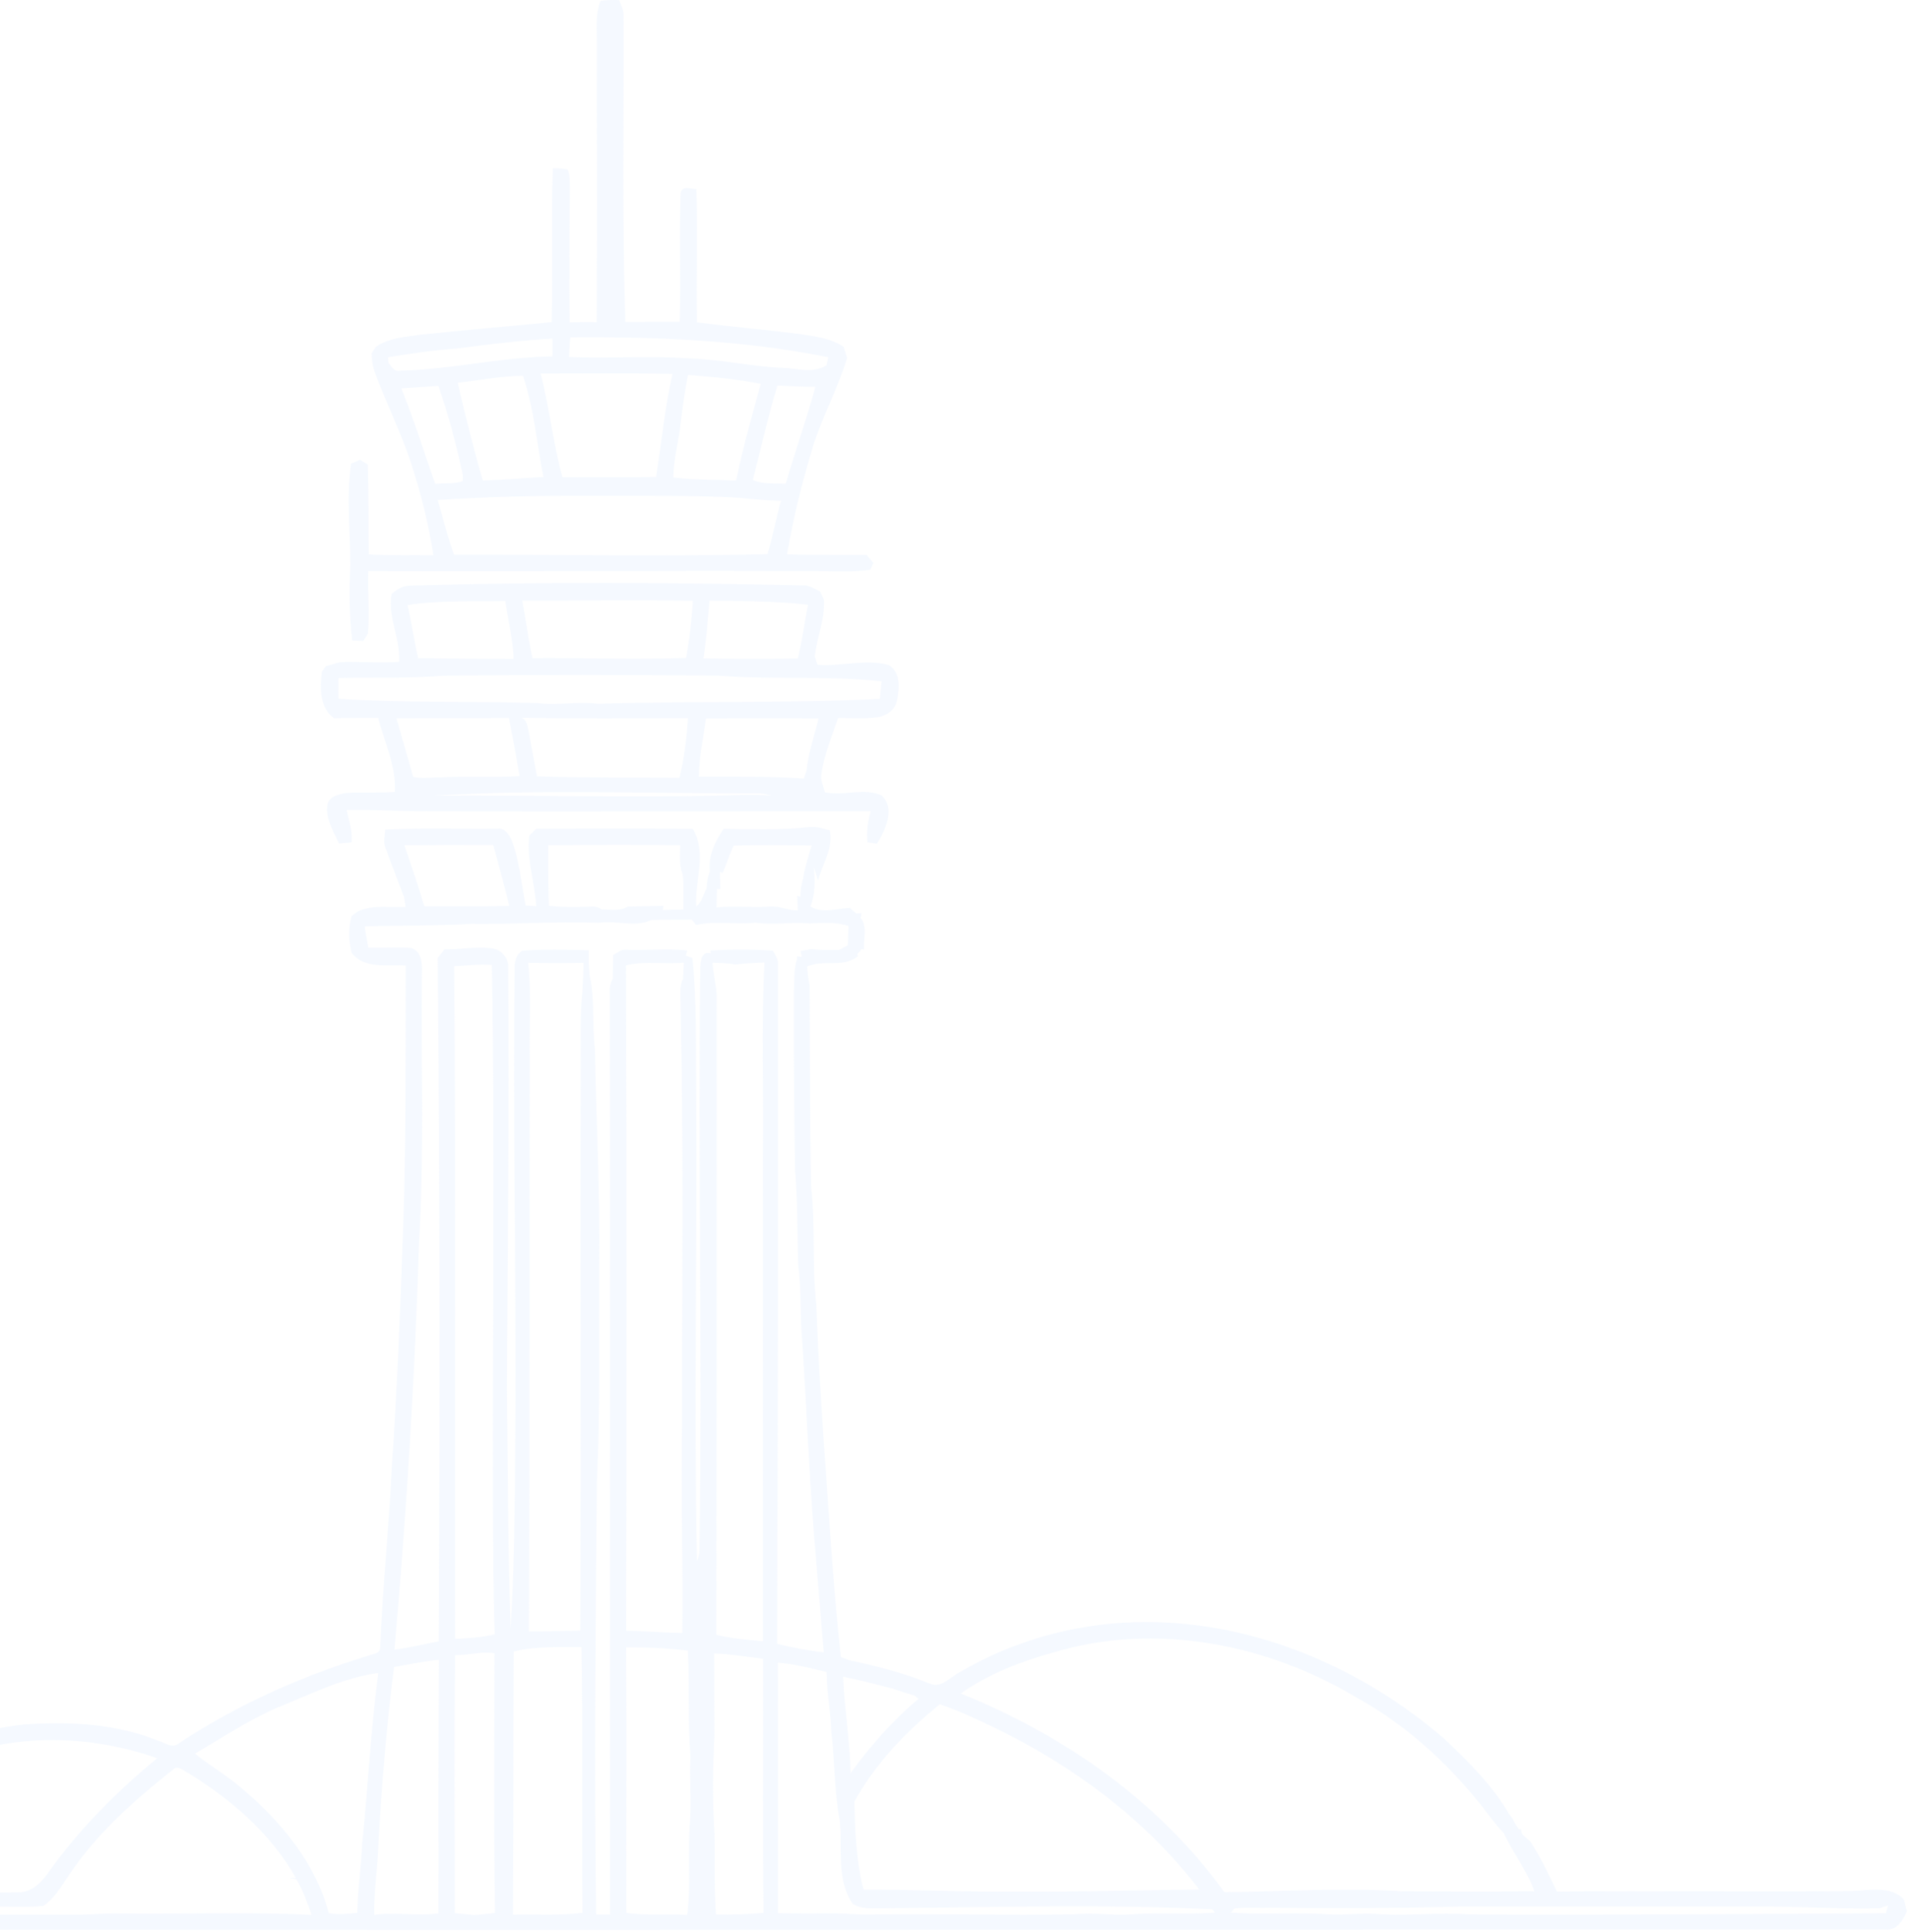 <svg width="759" height="768" viewBox="0 0 759 768" fill="none" xmlns="http://www.w3.org/2000/svg">
<path d="M238.728 0.387C241.181 0.001 243.661 -0.066 246.155 0.054C246.941 2.041 248.048 4.001 247.928 6.201C248.101 46.814 247.341 87.467 248.621 128.041C255.835 128.001 263.035 127.907 270.235 127.974C270.755 110.841 269.955 93.681 270.622 76.561C271.448 73.641 274.715 75.227 276.888 75.174C277.435 92.827 276.782 110.507 277.115 128.161C290.635 129.907 304.222 131.054 317.756 132.774C323.796 133.707 330.196 134.387 335.423 137.894C335.849 139.374 336.316 140.841 336.796 142.307C333.196 154.241 327.183 165.241 323.342 177.094C319.076 191.321 315.356 205.734 312.929 220.401C323.476 220.707 334.036 220.561 344.596 220.641C345.476 221.681 346.356 222.721 347.263 223.774C346.97 224.467 346.356 225.841 346.05 226.534C337.969 227.681 329.823 226.987 321.716 227.041C263.288 226.747 204.847 227.307 146.42 227.041C146.166 235.307 147.02 243.587 146.3 251.854C145.833 252.601 144.913 254.107 144.46 254.854C142.966 254.801 141.473 254.734 140.006 254.667C138.913 244.841 138.74 234.827 139.3 224.961C139.286 211.441 137.673 197.774 139.566 184.334C140.46 183.947 142.246 183.187 143.153 182.801C143.913 183.267 145.446 184.201 146.206 184.667C146.66 196.574 146.446 208.481 146.62 220.401C155.167 220.934 163.74 220.681 172.313 220.761C170.42 208.081 167.167 195.654 163.247 183.481C159.26 171.827 153.86 160.774 149.5 149.281C149.233 148.561 148.727 147.107 148.473 146.387C147.993 144.467 147.82 142.507 147.686 140.547C148.126 139.894 149.006 138.574 149.433 137.921C154.367 134.441 160.567 134.041 166.34 133.174C183.994 131.267 201.674 129.787 219.341 128.081C219.821 107.694 219.088 87.281 219.808 66.907C221.794 67.001 223.874 66.801 225.794 67.521C226.768 70.121 226.528 72.961 226.581 75.681C226.421 93.174 226.314 110.681 226.488 128.174C230.061 128.067 233.648 128.014 237.234 128.121C237.501 91.054 237.315 54.001 237.288 16.934C237.341 11.387 236.648 5.681 238.728 0.387ZM226.261 141.934C242.075 142.614 257.915 141.321 273.715 142.481C286.249 142.801 298.515 145.707 311.036 146.254C316.902 146.347 323.276 148.707 328.623 145.214C328.836 144.147 329.063 143.081 329.303 142.027C295.595 135.227 261.048 133.854 226.754 134.134C226.448 136.721 226.421 139.334 226.261 141.934ZM181.687 138.547C172.5 139.214 163.38 140.561 154.287 142.014C154.327 142.574 154.393 143.681 154.433 144.241C155.66 145.614 156.607 147.854 158.873 147.374C179.26 146.921 199.261 141.987 219.674 141.681C219.634 139.321 219.621 136.974 219.634 134.627C206.927 135.321 194.301 136.907 181.687 138.547ZM181.967 152.187C185.047 165.201 188.18 178.201 191.967 191.027C200.021 190.854 208.021 189.987 216.061 189.654C213.408 176.227 212.327 162.427 207.927 149.414C199.207 149.441 190.62 151.254 181.967 152.187ZM214.954 148.507C218.474 162.134 219.861 176.214 223.648 189.774C236.034 189.694 248.435 189.881 260.835 189.654C263.048 176.001 264.262 162.161 267.368 148.654C249.901 148.334 232.421 148.481 214.954 148.507ZM273.542 149.054C272.328 155.267 271.408 161.521 270.688 167.801C269.955 175.187 267.768 182.374 267.702 189.827C275.982 190.814 284.329 190.654 292.662 191.081C295.329 178.121 298.942 165.374 302.476 152.627C292.929 150.774 283.235 149.801 273.542 149.054ZM159.58 154.401C164.58 166.867 168.58 179.694 173.02 192.374C176.62 191.961 180.487 192.521 183.94 191.267C184.114 190.027 184.06 188.801 183.754 187.587C181.22 176.041 178.154 164.614 174.327 153.427C169.407 153.801 164.487 154.027 159.58 154.401ZM309.102 153.294C305.302 165.654 302.595 178.307 299.315 190.801C303.382 192.654 308.036 192.081 312.396 192.294C316.129 179.401 320.689 166.761 324.169 153.787C319.142 153.787 314.116 153.547 309.102 153.294ZM174.02 198.787C176.22 206.014 177.86 213.414 180.527 220.494C222.048 220.481 263.582 221.361 305.089 220.321C307.316 213.361 308.502 206.134 310.502 199.121C304.836 198.974 299.209 198.467 293.582 197.867C273.168 196.814 252.715 197.161 232.274 197.094C212.847 197.027 193.407 197.547 174.02 198.787Z" fill="#CEE3FF" fill-opacity="0.2"/>
<path d="M163.007 232.814C215.541 231.254 268.115 231.561 320.636 232.747C322.556 233.281 324.329 234.254 326.089 235.174C326.463 235.961 327.196 237.534 327.569 238.334C328.129 246.121 324.756 253.414 323.943 261.054C324.223 261.867 324.783 263.507 325.063 264.321C334.489 265.067 343.93 261.841 353.223 264.347C358.25 267.254 357.57 273.641 356.636 278.534C355.85 282.254 352.543 284.587 348.956 285.161C343.743 285.907 338.449 285.467 333.209 285.481C330.716 292.814 327.663 300.041 326.583 307.761C326.183 310.281 327.436 312.627 328.009 315.014C335.436 316.627 343.45 313.014 350.543 316.254C356.143 321.401 352.01 330.134 348.65 335.467C347.703 335.307 345.823 334.987 344.89 334.827C344.41 330.681 345.116 326.534 346.156 322.534C288.235 322.427 230.314 322.787 172.394 322.494C160.86 322.694 149.34 321.854 137.806 322.067C138.713 326.307 140.273 330.481 139.766 334.894C138.1 335.054 136.433 335.201 134.78 335.347C132.526 330.441 129.246 325.361 130.233 319.734C130.98 316.481 134.926 315.721 137.713 315.281C144.126 314.801 150.567 315.361 156.98 314.827C157.58 304.614 152.82 295.121 150.38 285.414C144.54 285.521 138.7 285.361 132.873 285.574C126.886 281.294 127.18 273.467 127.966 266.961C128.38 266.427 129.193 265.361 129.606 264.827C131.393 264.347 133.166 263.841 134.94 263.281C142.846 262.814 150.767 263.761 158.673 263.081C159.233 253.907 154.113 245.401 155.66 236.201C157.727 234.387 160.127 232.801 163.007 232.814ZM162.02 240.561C163.647 247.561 164.62 254.681 166.26 261.681C178.914 261.734 191.554 261.961 204.207 261.947C203.941 254.161 201.927 246.614 200.941 238.934C187.954 239.254 174.9 238.547 162.02 240.561ZM207.661 238.787C209.074 246.401 210.007 254.107 211.741 261.681C232.088 261.574 252.421 262.147 272.755 261.614C274.168 254.107 275.022 246.507 275.488 238.881C252.875 238.414 230.261 238.867 207.661 238.787ZM282.102 238.801C281.409 246.454 280.889 254.147 279.662 261.734C292.169 261.961 304.662 261.961 317.169 261.774C319.022 254.761 319.822 247.521 321.262 240.414C308.249 238.987 295.169 238.934 282.102 238.801ZM176.327 268.627C162.433 269.787 148.473 269.227 134.553 269.561C134.553 272.307 134.553 275.054 134.54 277.814C160.887 279.547 187.34 278.707 213.728 279.561C221.688 280.587 229.674 278.801 237.648 279.841C275.008 278.681 312.462 279.654 349.81 277.881C350.036 275.534 350.25 273.201 350.516 270.867C328.996 268.521 307.249 270.321 285.689 268.614C249.235 268.254 212.781 268.214 176.327 268.627ZM207.421 285.374C209.327 286.147 209.607 288.321 210.074 290.094C211.167 296.281 212.314 302.454 213.501 308.641C232.381 309.307 251.261 309.001 270.155 309.201C272.102 301.441 272.942 293.481 273.542 285.521C251.501 285.587 229.448 285.787 207.421 285.374ZM280.675 285.627C279.609 293.321 277.995 300.961 277.862 308.761C291.769 308.801 305.689 308.601 319.582 309.494C319.862 308.707 320.423 307.134 320.702 306.347C321.396 299.254 323.756 292.507 325.476 285.641C310.542 285.547 295.609 285.627 280.675 285.627ZM157.62 285.601C159.9 293.321 162.02 301.094 164.26 308.814C167.727 309.694 171.434 308.974 174.994 309.067C185.514 308.441 196.061 309.201 206.581 308.547C205.221 300.841 203.847 293.147 202.367 285.481C187.447 285.627 172.527 285.441 157.62 285.601ZM172.394 316.361C208.821 316.094 245.261 317.027 281.675 316.401C289.982 316.307 298.302 315.681 306.609 316.294C302.422 314.907 297.969 315.601 293.662 315.414C253.248 315.374 212.768 313.854 172.394 316.361Z" fill="#CEE3FF" fill-opacity="0.2"/>
<path d="M153.167 329.827C168.007 329.054 182.914 329.627 197.794 329.454C200.541 328.961 202.167 331.614 203.274 333.681C206.621 342.094 207.207 351.214 209.008 360.001C210.061 360.067 212.154 360.201 213.208 360.267C212.608 350.867 209.328 341.747 210.448 332.214C211.368 331.294 212.301 330.374 213.248 329.467C233.968 329.387 254.702 329.374 275.409 329.507C281.262 338.961 276.142 350.187 276.835 360.414C279.089 358.614 279.609 355.641 280.929 353.201C281.075 350.921 281.329 348.641 282.262 346.534C281.475 340.334 284.302 334.467 287.742 329.507C299.049 329.667 310.382 330.027 321.663 328.854C324.476 328.481 327.223 329.361 329.889 330.147C331.369 337.214 327.009 343.561 325.236 350.107C324.703 348.294 324.156 346.481 323.543 344.707C324.103 349.961 324.223 355.374 322.209 360.374C326.903 363.254 332.756 361.187 337.903 360.907C338.529 361.467 339.77 362.587 340.396 363.147C340.93 363.121 341.983 363.081 342.516 363.054C342.436 363.534 342.276 364.507 342.183 364.987C345.076 368.481 343.143 373.441 343.583 377.574L342.636 377.321C342.183 377.827 341.276 378.854 340.836 379.361L341.13 380.187C335.289 384.947 327.423 381.387 320.929 384.254C321.129 386.681 321.249 389.147 321.903 391.521C322.063 418.401 321.983 445.281 322.503 472.147C324.289 487.654 322.783 503.361 324.583 518.867C325.383 541.827 326.903 564.761 328.543 587.667C330.089 611.401 331.809 635.134 334.303 658.774C335.089 659.081 336.663 659.694 337.45 660.001C348.303 662.334 359.116 665.014 369.41 669.254C374.077 671.574 377.89 666.654 381.743 664.721C402.677 652.441 426.731 645.667 450.971 644.961C495.972 643.547 540.173 661.961 573.973 691.067C583.667 700.161 593.24 709.667 600.014 721.201C600.32 721.614 600.934 722.441 601.24 722.854C601.547 723.441 602.187 724.627 602.494 725.214C602.854 725.734 603.56 726.747 603.907 727.267C604.147 727.254 604.6 727.241 604.84 727.227C604.547 729.987 607.667 730.747 608.854 732.774C612.76 738.881 615.907 745.467 619 752.027C658.121 751.614 697.255 752.267 736.362 751.814C743.189 751.561 751.616 749.614 756.963 755.107C757.336 756.694 757.736 758.281 758.189 759.881C756.576 763.427 754.149 767.761 749.549 767.121C565.573 767.147 381.597 767.201 197.621 767.294C68.299 767.281 -61.023 767.067 -190.345 767.227C-195.012 767.841 -199.065 764.001 -199.985 759.654C-200.265 755.814 -197.159 751.867 -193.105 752.081C-179.732 751.627 -166.345 752.041 -152.958 751.881C-140.971 751.881 -128.984 751.907 -116.997 751.881C-105.717 751.894 -94.437 751.814 -83.157 752.041C-73.424 730.867 -57.303 712.521 -36.93 701.054C-22.649 692.787 -6.729 687.267 9.711 685.587C27.685 684.374 46.258 685.201 63.112 692.174C65.419 692.774 67.965 694.907 70.392 693.574C94.539 677.467 121.406 665.654 149.193 657.414C150.233 657.107 150.887 656.481 151.153 655.534C152.047 631.561 154.62 607.681 155.753 583.734C157.94 551.774 159.193 519.761 160.3 487.747C161.527 453.147 161.207 418.507 161.313 383.881C154.127 383.414 144.833 385.401 139.833 378.854C138.553 374.014 138.406 369.041 139.793 364.214C140.407 363.761 141.633 362.841 142.246 362.374C148.22 359.521 154.913 360.947 161.287 360.547C161.06 359.254 160.847 357.961 160.633 356.681C158.233 350.174 155.66 343.721 153.3 337.187C152.287 334.841 152.967 332.267 153.167 329.827ZM160.807 336.054C163.5 344.121 166.287 352.161 168.7 360.321C179.954 360.307 191.221 360.441 202.487 360.161C200.527 352.067 198.287 344.027 196.141 335.974C184.367 335.907 172.58 335.934 160.807 336.054ZM217.968 336.054C217.928 344.067 217.941 352.094 218.248 360.107C223.301 360.641 228.381 360.694 233.448 360.467C235.381 360.414 237.528 360.094 239.128 361.534C242.608 361.507 246.448 362.427 249.568 360.401C254.302 360.294 259.035 360.281 263.782 360.121L263.515 361.761C266.248 361.641 268.995 361.587 271.755 361.614C271.462 356.934 272.062 352.214 271.395 347.574C269.969 343.867 270.342 339.894 270.422 336.014C252.928 335.841 235.448 335.881 217.968 336.054ZM291.662 336.214C290.022 339.721 288.849 343.441 287.342 347.014L286.235 346.694C286.289 348.961 286.329 351.241 286.382 353.521L285.035 353.494C285.009 355.921 284.955 358.334 284.862 360.774C291.782 360.001 298.729 360.894 305.662 360.427C309.596 359.974 313.249 361.974 317.182 361.961C317.116 360.041 317.049 358.121 316.996 356.214L318.236 356.534C318.329 354.067 318.569 351.601 319.329 349.254C319.956 344.761 321.503 340.494 322.649 336.134C312.316 336.054 301.982 335.854 291.662 336.214ZM187.007 367.321C173.02 368.134 159.007 367.854 145.02 368.347C145.353 371.174 145.9 373.961 146.447 376.761C152.033 376.921 157.633 376.467 163.207 376.854C167.327 377.747 167.954 382.694 167.767 386.214C167.327 422.694 168.767 459.227 166.54 495.667C164.887 549.147 161.527 602.574 156.833 655.867C162.753 655.054 168.594 653.707 174.46 652.534C174.9 561.987 174.914 471.441 174.02 380.894C174.914 379.734 175.834 378.561 176.754 377.414C182.86 377.547 188.981 376.267 195.047 376.974C199.087 377.174 202.381 380.801 202.061 384.881C202.501 440.454 201.887 496.041 201.527 551.614C201.981 583.601 201.887 615.601 203.021 647.574C204.821 617.374 204.701 587.107 204.954 556.867C205.061 499.561 203.941 442.267 204.607 384.961C204.461 382.361 205.274 379.374 207.634 377.987C216.434 377.294 225.221 377.561 234.035 377.801C234.061 381.161 234.075 384.521 234.461 387.881C236.595 397.401 235.395 407.254 236.515 416.907C237.101 445.347 238.528 473.747 238.235 502.201C238.035 531.147 238.688 560.134 237.315 589.054C236.848 646.414 236.181 703.801 237.035 761.161C238.408 761.161 241.168 761.161 242.541 761.161C242.408 638.867 242.621 516.587 242.448 394.294C242.301 392.494 242.715 390.747 243.608 389.187C243.688 386.027 243.741 382.881 243.795 379.734C245.235 378.947 246.541 377.734 248.248 377.561C256.582 378.014 264.888 376.907 273.209 377.881C273.089 378.401 272.835 379.441 272.702 379.961C273.355 380.187 274.662 380.654 275.315 380.881C277.075 398.161 276.635 415.547 276.809 432.894C277.249 495.481 275.902 558.094 277.102 620.654C277.835 619.107 278.169 617.481 278.115 615.774C279.209 538.827 277.515 461.867 278.409 384.921C278.582 382.361 278.742 377.907 282.555 379.067L282.435 377.881C290.715 377.414 298.996 377.361 307.289 377.961C308.209 379.721 309.542 381.454 309.289 383.574C309.316 473.561 309.356 563.561 308.956 653.547C315.076 654.987 321.263 656.254 327.516 656.907C326.223 641.361 324.929 625.854 323.649 610.307C321.649 584.974 320.649 559.574 319.036 534.227C317.996 524.081 318.796 513.827 317.409 503.707C316.903 490.827 317.236 477.894 316.089 465.054C315.729 441.494 315.569 417.947 315.622 394.387C315.943 390.014 315.422 385.454 316.916 381.267L316.889 380.214L318.769 380.374C318.649 379.801 318.409 378.667 318.289 378.094C319.729 377.827 321.183 377.574 322.649 377.334C326.276 377.761 329.943 377.747 333.609 377.654C334.476 377.187 336.223 376.254 337.103 375.787C337.209 373.241 337.289 370.707 337.37 368.174C332.383 366.454 327.116 366.974 321.969 367.134C314.729 366.547 307.529 367.827 300.329 366.854C292.462 367.734 284.542 366.001 276.755 367.747C276.355 367.214 275.542 366.161 275.129 365.641C269.728 365.681 264.328 365.627 258.928 365.761C252.382 368.907 244.995 365.787 238.088 366.894C221.048 366.281 204.047 367.547 187.007 367.321ZM180.58 384.107C181.314 473.267 180.74 562.427 180.98 651.587C186.247 651.307 191.554 650.987 196.714 649.774C196.101 632.174 196.034 614.561 195.981 596.961C195.781 525.867 196.794 454.774 195.554 383.681C190.554 383.161 185.567 383.961 180.58 384.107ZM210.034 382.801C211.301 395.494 210.368 408.267 210.608 421.001C210.408 496.881 210.714 572.761 210.274 648.627C217.088 648.587 223.888 648.454 230.701 648.294C231.035 572.934 230.701 497.561 230.861 422.201C230.915 412.987 230.581 403.761 231.515 394.574C231.715 390.654 231.955 386.734 232.035 382.814C224.701 382.987 217.354 382.961 210.034 382.801ZM248.875 383.841C249.208 472.014 249.115 560.187 248.955 648.361C256.395 648.427 263.822 649.107 271.262 649.227C271.608 621.601 270.688 593.961 271.182 566.347C271.115 510.774 271.835 455.201 270.595 399.641C270.688 396.147 269.915 392.414 271.542 389.174C271.635 387.027 271.755 384.881 271.902 382.747C264.248 383.507 256.355 381.961 248.875 383.841ZM283.315 382.787C283.502 387.134 284.809 391.334 284.942 395.681C285.009 480.441 284.835 565.214 284.835 649.961C290.875 651.481 297.156 651.907 303.356 652.507C303.302 587.761 303.356 523.014 303.342 458.267C303.636 433.067 302.689 407.841 303.929 382.681C300.089 382.881 296.262 383.001 292.462 383.467C289.435 382.961 286.355 382.881 283.315 382.787ZM419.077 656.907C405.997 660.481 393.117 665.441 381.97 673.294C422.958 689.761 460.838 716.147 486.785 752.281C510.412 751.987 534.053 750.427 557.68 751.934C575.133 752.001 592.587 752.067 610.04 751.907C607.134 743.614 601.494 736.694 597.88 728.761C594.56 725.374 591.827 721.494 588.947 717.761C575.307 700.721 558.88 685.654 539.679 675.107C504.052 653.587 459.451 644.761 419.077 656.907ZM204.234 656.587C204.007 691.467 204.181 726.347 203.914 761.227C213.141 760.947 222.408 761.721 231.581 760.467C231.221 725.267 231.835 690.054 231.181 654.854C222.181 655.001 213.034 654.347 204.234 656.587ZM248.955 654.947C249.142 690.121 248.955 725.307 249.021 760.494C257.062 761.667 265.195 760.907 273.275 761.281C274.782 748.747 273.275 736.081 274.369 723.521C274.942 715.147 273.995 706.761 274.529 698.401C273.355 684.374 274.249 670.281 273.502 656.241C265.355 655.214 257.155 654.907 248.955 654.947ZM180.967 658.027C180.5 692.227 180.82 726.441 180.834 760.641C183.327 760.854 185.82 761.121 188.327 761.334C191.154 761.214 193.981 760.907 196.794 760.521C196.327 726.121 196.594 691.707 196.607 657.307C191.394 656.414 186.194 658.161 180.967 658.027ZM283.955 657.401C284.049 668.334 283.995 679.267 284.062 690.214C283.342 703.121 283.209 716.081 284.089 728.987C284.329 739.707 283.942 750.454 284.662 761.174C290.982 761.294 297.302 761.081 303.596 760.494C303.142 726.827 303.542 693.147 303.396 659.481C296.929 658.667 290.475 657.614 283.955 657.401ZM156.66 662.761C153.7 686.214 151.7 709.801 150.473 733.414C150.18 742.734 148.593 751.974 148.82 761.321C157.313 760.027 165.847 761.947 174.34 760.694C174.314 727.081 174.287 693.481 174.514 659.881C168.5 660.454 162.593 661.721 156.66 662.761ZM309.262 661.027C309.249 694.227 309.329 727.427 309.302 760.627C316.969 760.761 324.649 760.721 332.316 760.694C336.743 760.747 341.143 761.294 345.583 761.174C372.743 760.814 399.917 761.521 427.091 761.107C434.584 760.281 442.078 761.614 449.585 761.134C460.691 760.214 471.865 761.227 482.972 760.414C482.545 759.307 481.718 758.841 480.518 759.001C436.931 757.027 393.277 758.307 349.676 758.694C346.09 758.694 342.116 759.001 339.023 756.921C332.343 747.161 335.103 734.694 333.849 723.641C331.676 712.201 331.943 700.467 330.543 688.934C330.303 680.841 328.663 672.867 328.676 664.761C322.276 663.187 315.849 661.574 309.262 661.027ZM110.433 678.827C98.859 683.787 88.379 690.881 77.525 697.201C83.686 702.174 90.646 706.107 96.579 711.374C111.926 724.374 125.46 740.827 130.726 760.587C134.486 761.387 138.3 760.854 142.073 760.481C142.166 751.254 143.62 742.134 144.02 732.934C146.313 710.347 147.407 687.641 150.407 665.147C136.353 666.987 123.486 673.641 110.433 678.827ZM335.223 666.614C335.743 679.414 337.89 692.094 338.196 704.921C346.063 694.134 354.93 683.974 365.197 675.414C364.81 675.094 364.037 674.454 363.637 674.134C360.757 673.254 357.89 672.401 355.076 671.401C348.476 669.707 341.903 667.921 335.223 666.614ZM373.623 677.587C360.277 688.441 348.023 701.094 339.703 716.267C339.983 727.947 340.343 739.867 343.343 751.254C363.237 751.201 383.077 752.267 402.971 751.987C427.598 752.254 452.185 751.467 476.798 751.214C455.425 723.201 426.371 701.814 394.797 686.574C387.864 683.281 380.93 679.974 373.623 677.587ZM-30.25 704.654C-49.236 715.161 -64.503 731.814 -74.263 751.121C-59.183 751.454 -44.103 751.054 -29.023 751.334C-17.049 752.121 -5.009 752.641 6.991 752.347C12.124 752.561 16.111 748.827 18.885 744.934C31.098 727.614 46.205 712.454 62.512 699.014C32.645 688.547 -2.329 688.654 -30.25 704.654ZM69.099 703.294C54.605 714.827 40.392 727.134 29.618 742.347C25.605 747.561 22.791 753.907 17.245 757.761C11.191 758.414 5.084 757.974 -0.982 758.041C-10.769 758.001 -20.569 758.027 -30.356 758.081C-35.663 758.121 -40.983 757.827 -46.276 758.347C-52.943 759.027 -59.597 757.801 -66.263 757.987C-69.237 758.107 -73.063 757.161 -74.757 760.361C-39.09 761.561 -3.369 761.134 32.312 761.214C37.192 761.161 42.072 760.641 46.952 760.747C72.606 761.067 98.272 760.027 123.9 761.307C122.206 756.454 120.473 751.574 117.846 747.161C117.153 747.001 115.766 746.694 115.073 746.547C115.713 746.574 117.006 746.614 117.646 746.641C107.366 728.387 90.886 714.521 73.125 703.867C71.939 703.227 70.325 702.134 69.099 703.294ZM747.309 758.681C730.309 759.081 713.335 757.774 696.335 758.001C657.654 757.934 618.974 758.027 580.293 758.001C555.453 758.707 530.546 758.721 505.652 758.507C500.679 758.654 495.692 758.241 490.759 758.761C490.439 759.174 489.772 759.974 489.439 760.374C502.372 761.374 515.399 760.121 528.346 761.107C535.026 761.521 541.706 760.374 548.386 761.027C560.36 761.774 572.346 760.227 584.32 761.147C639.521 761.414 694.668 760.974 749.856 760.627C750.109 759.587 750.376 758.561 750.669 757.547C749.536 757.921 748.416 758.294 747.309 758.681ZM-192.359 760.587C-154.958 761.294 -117.531 761.587 -80.13 760.547C-80.437 760.147 -81.05 759.334 -81.357 758.934C-87.397 758.027 -93.504 757.641 -99.584 758.374C-129.864 757.681 -160.211 758.107 -190.505 758.054C-190.972 758.694 -191.892 759.961 -192.359 760.587Z" fill="#CEE3FF" fill-opacity="0.2"/>
</svg>
